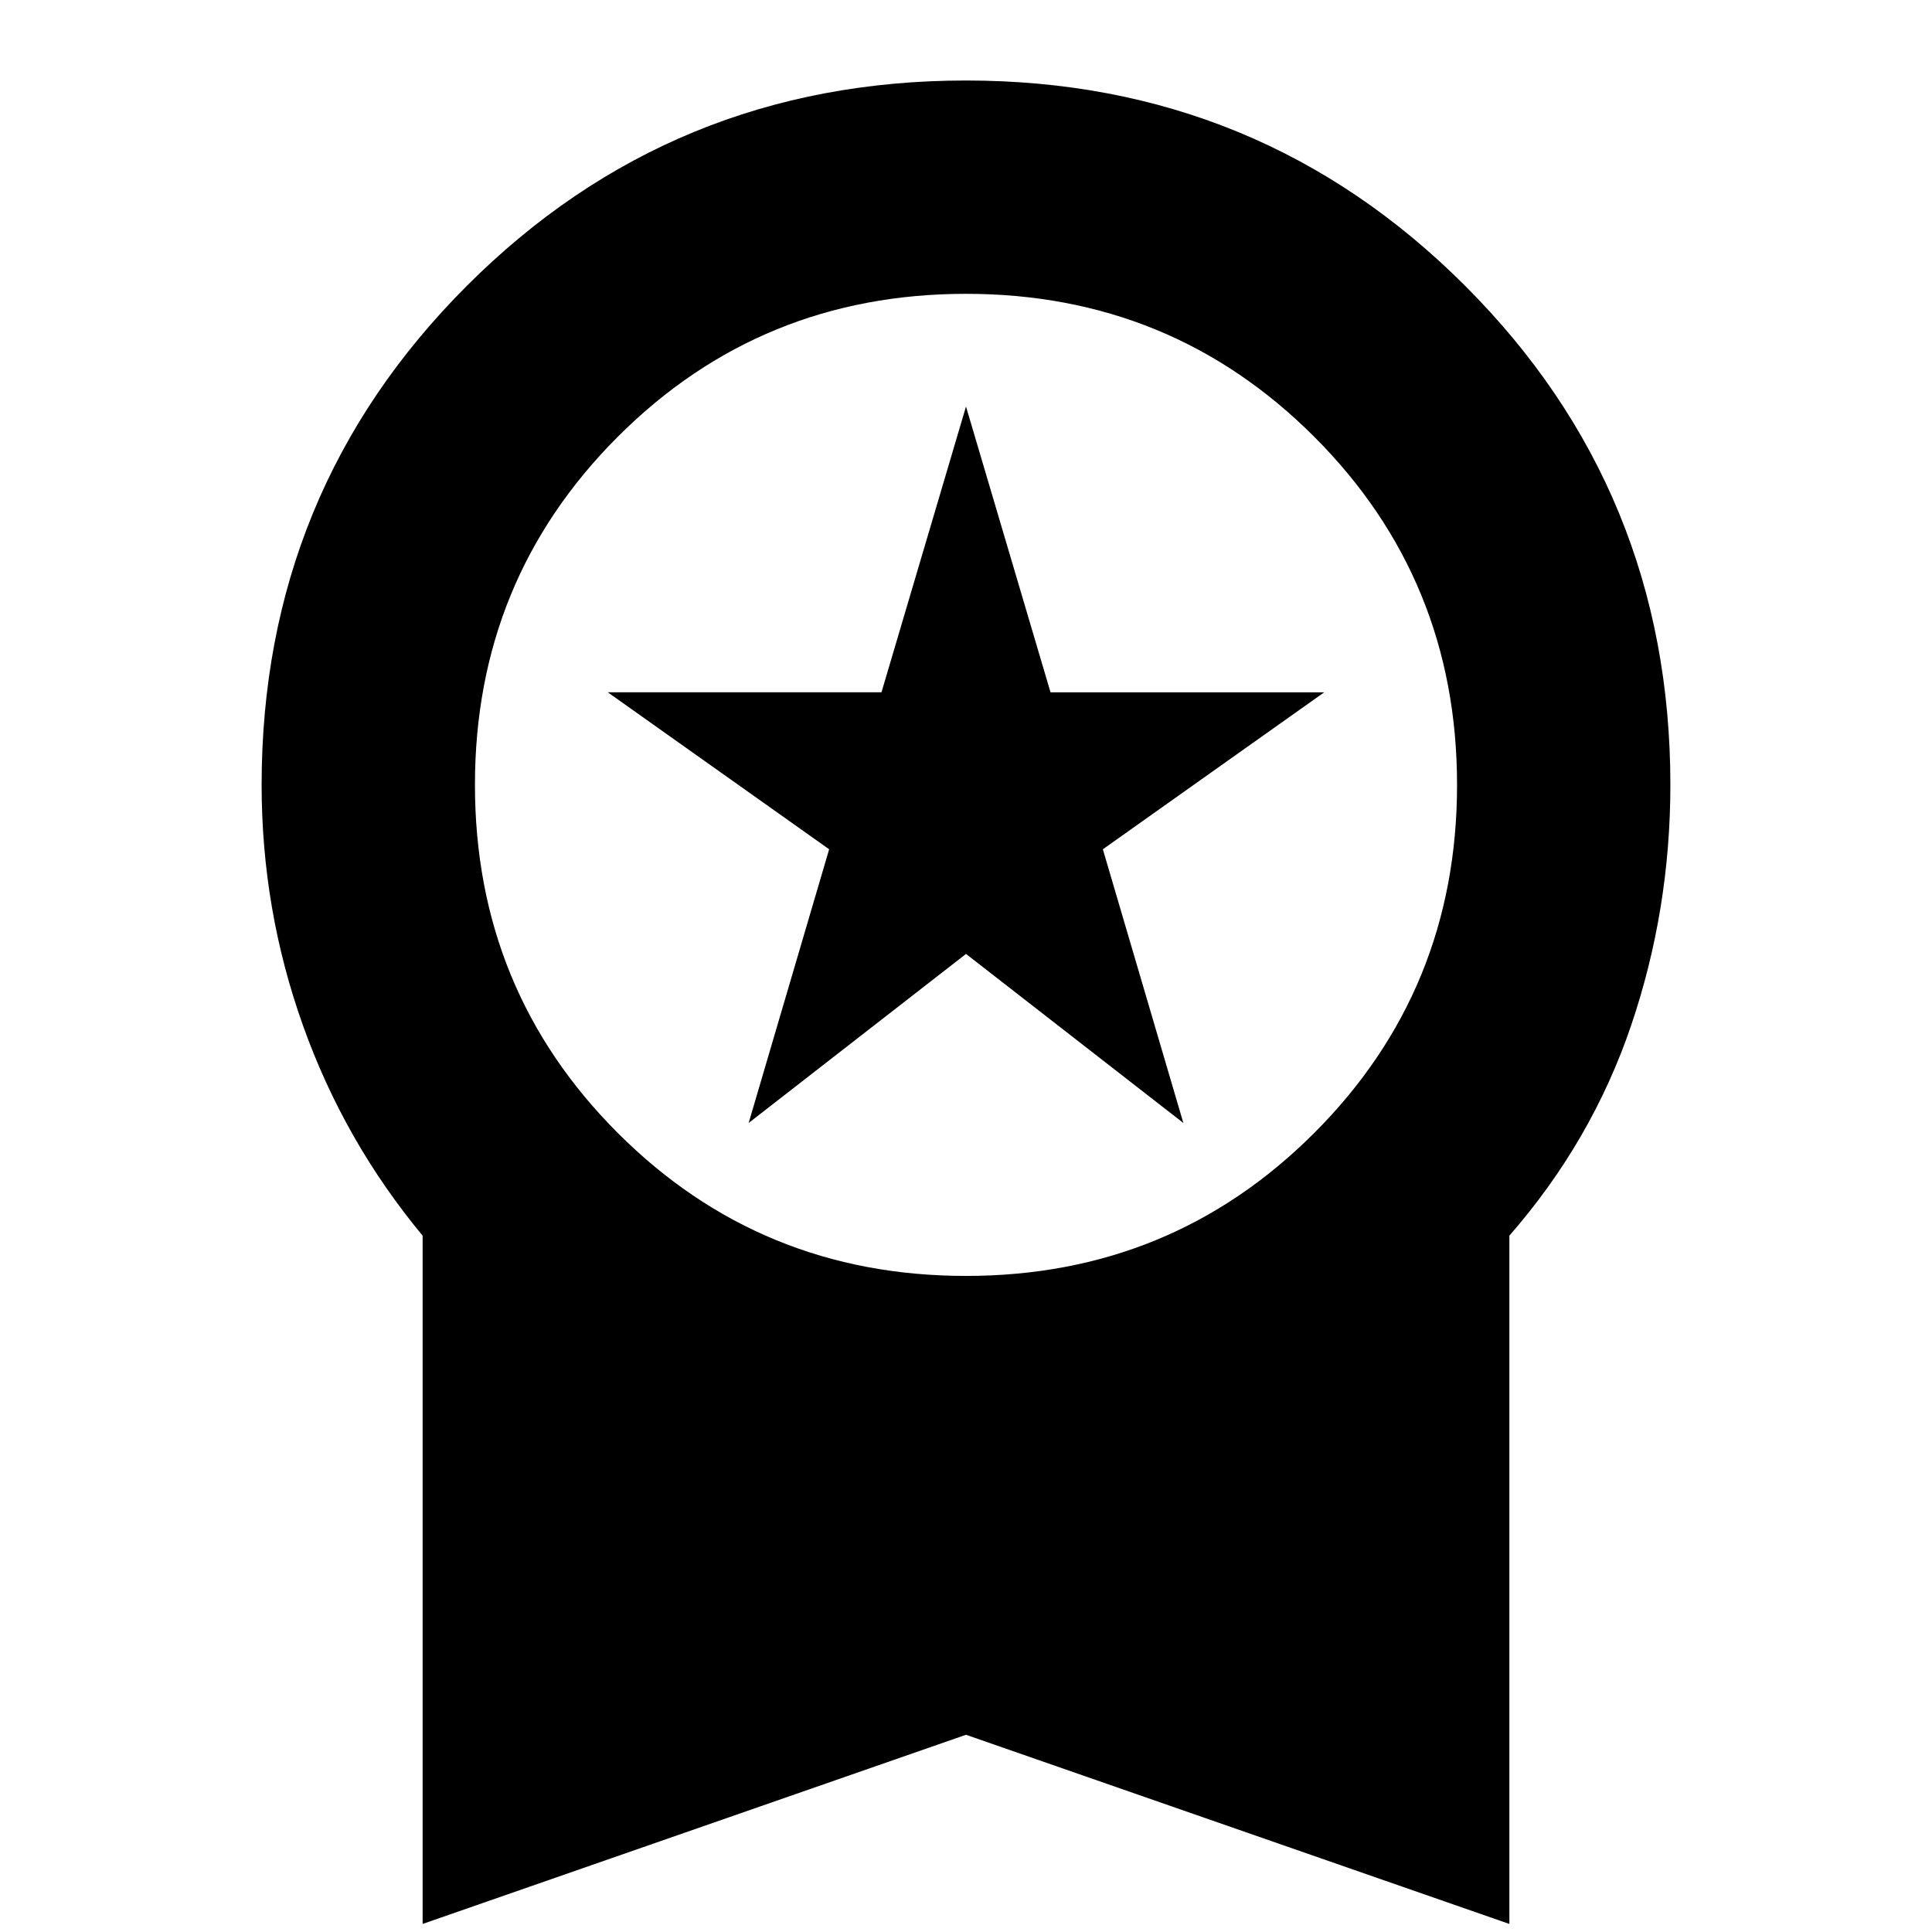 <svg xmlns="http://www.w3.org/2000/svg" height="24" width="24"><path d="m9.3 13.95 1-3.4L7.55 8.6h3.4L12 5.05l1.05 3.55h3.4l-2.75 1.95 1 3.4-2.7-2.1ZM5.25 23.9v-8.55q-.975-1.175-1.487-2.613Q3.25 11.3 3.25 9.75q0-3.65 2.55-6.2Q8.35 1 12 1q3.65 0 6.2 2.55 2.55 2.55 2.55 6.2 0 1.55-.487 2.987-.488 1.438-1.513 2.613v8.55L12 21.55ZM12 15.85q2.55 0 4.325-1.775Q18.1 12.3 18.1 9.75q0-2.55-1.775-4.325Q14.55 3.65 12 3.65q-2.55 0-4.325 1.775Q5.9 7.2 5.9 9.75q0 2.55 1.775 4.325Q9.45 15.85 12 15.85Z"/></svg>